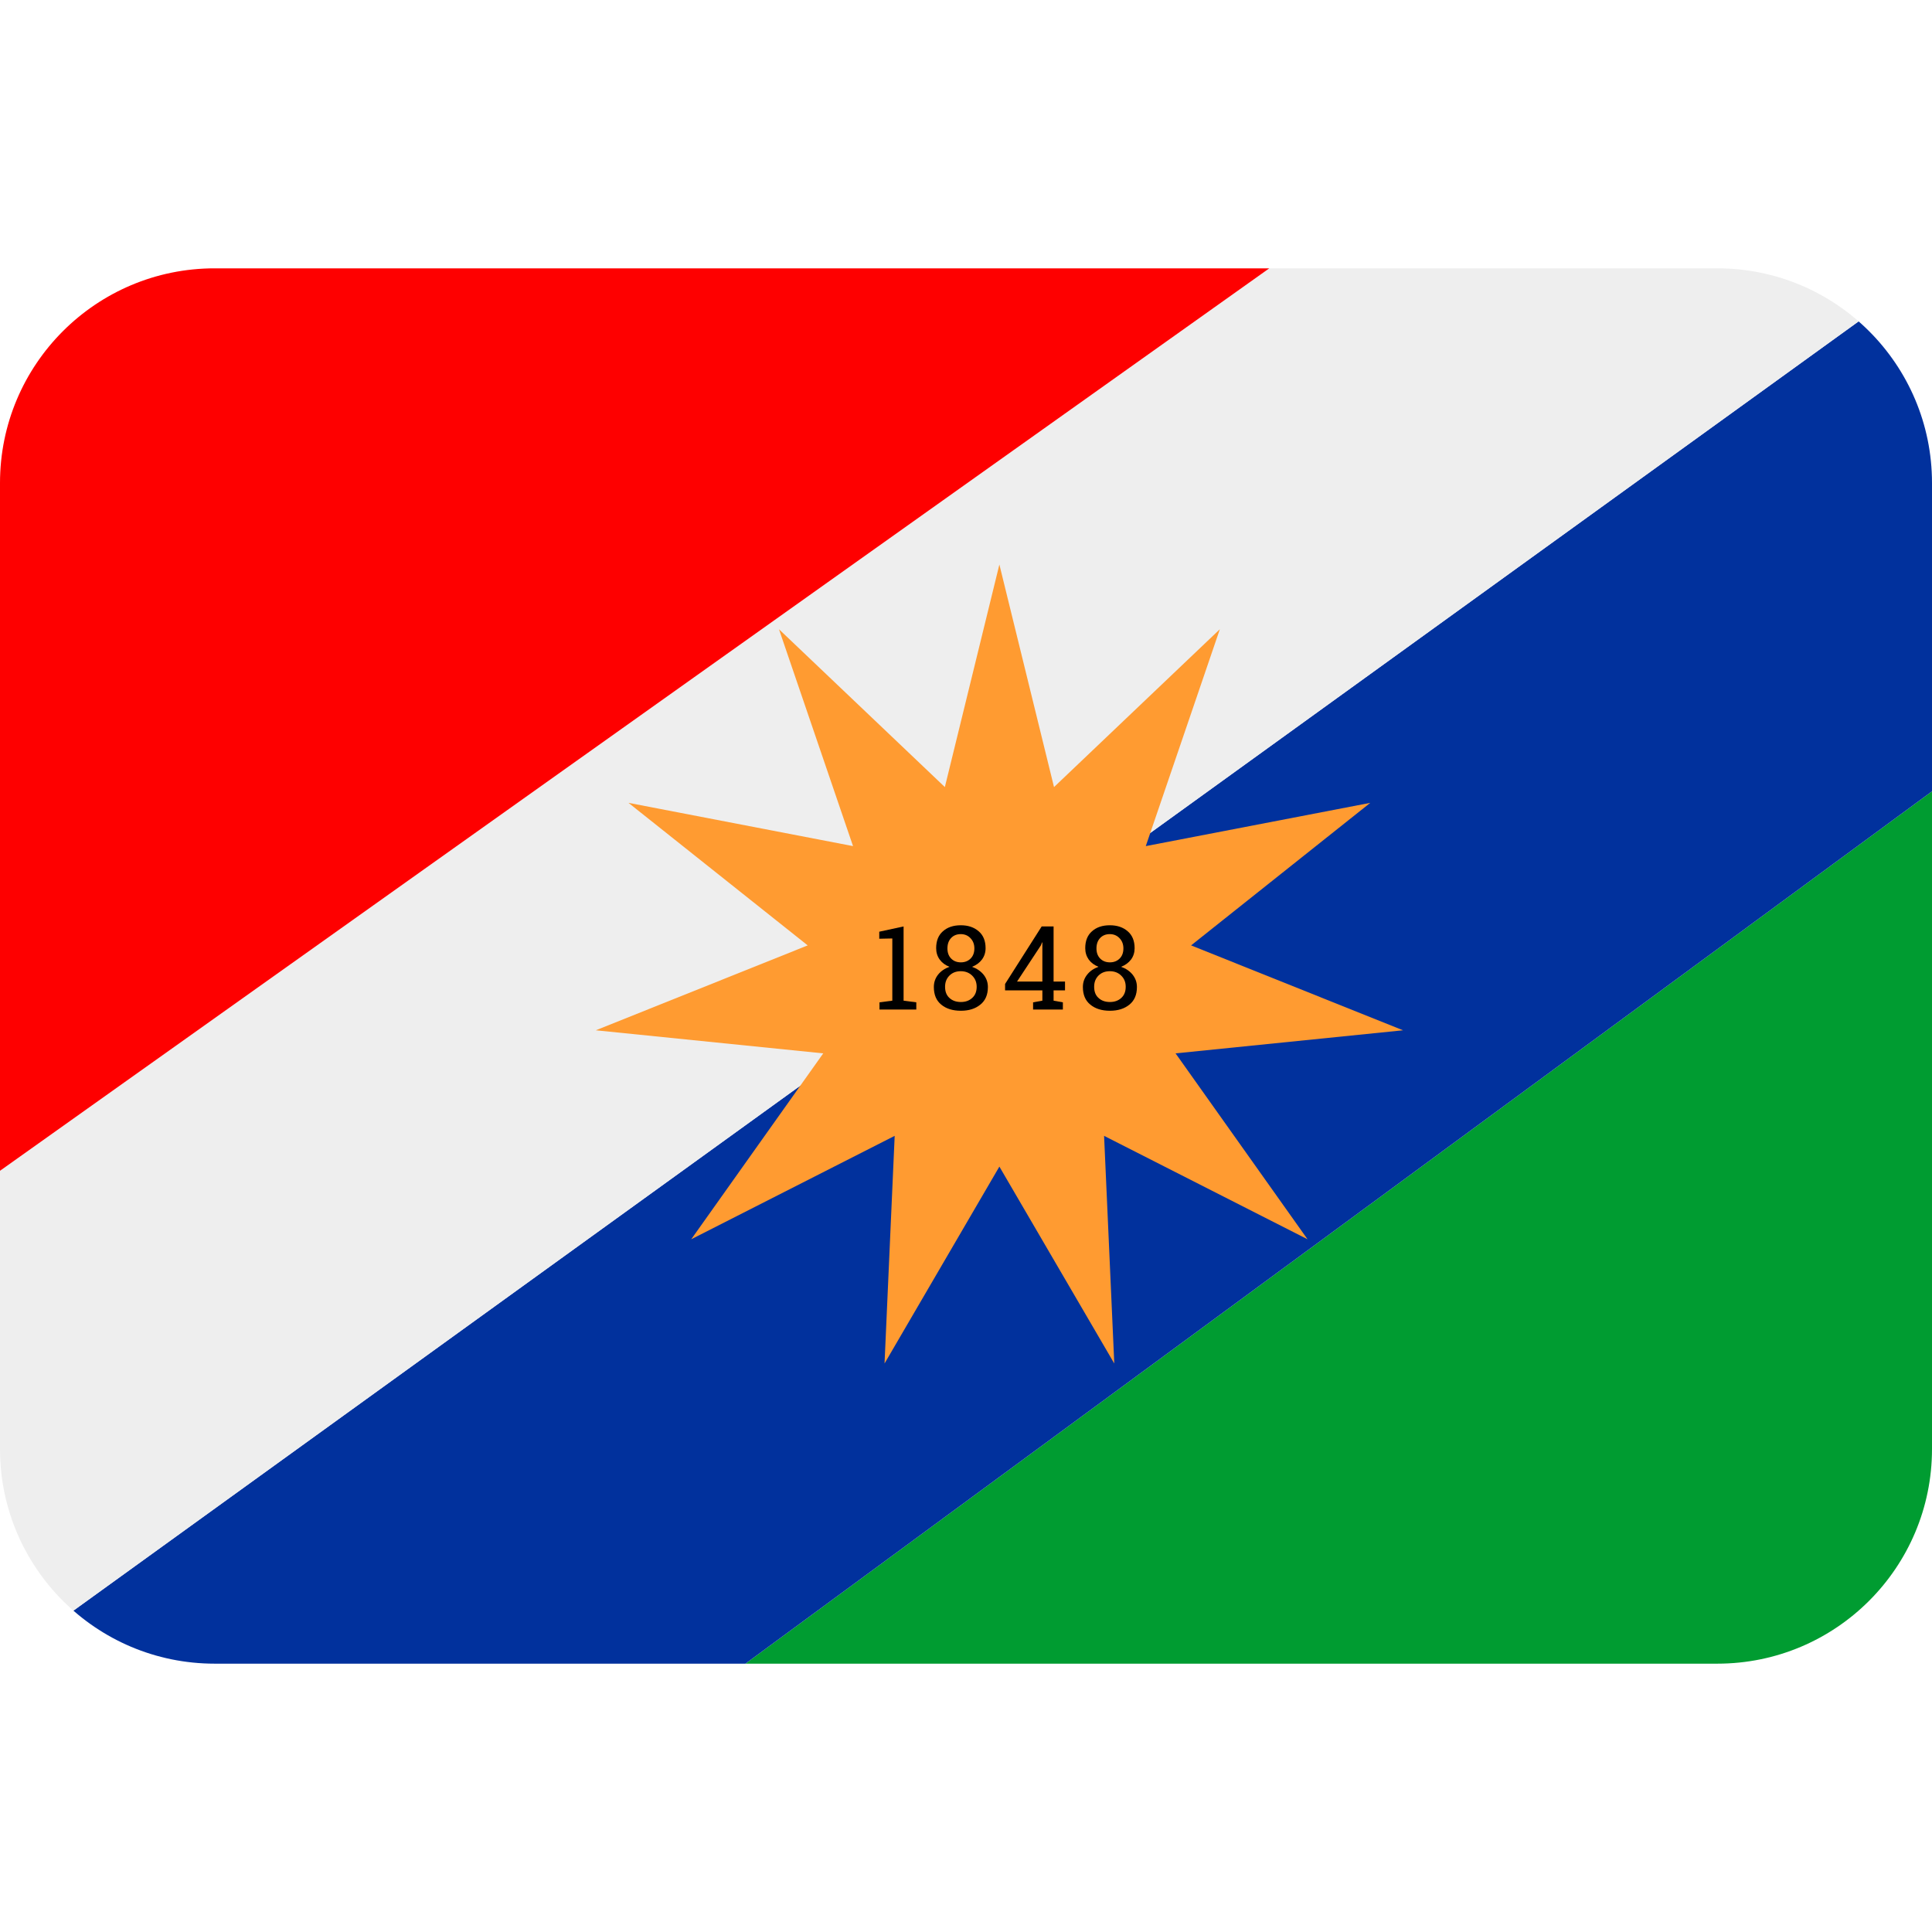 <svg xmlns:dc="http://purl.org/dc/elements/1.1/" xmlns:cc="http://creativecommons.org/ns#" xmlns:rdf="http://www.w3.org/1999/02/22-rdf-syntax-ns#" xmlns:svg="http://www.w3.org/2000/svg" xmlns="http://www.w3.org/2000/svg" viewBox="0 0 45 45" style="enable-background:new 0 0 45 45;" xml:space="preserve" version="1.1" id="svg2"><defs id="defs6"><clipPath id="clipPath16" clipPathUnits="userSpaceOnUse"><path id="path18" d="M 4,31 C 1.791,31 0,29.209 0,27 L 0,27 0,9 C 0,6.791 1.791,5 4,5 l 0,0 28,0 c 2.209,0 4,1.791 4,4 l 0,0 0,18 c 0,2.209 -1.791,4 -4,4 l 0,0 -28,0 z"/></clipPath></defs><g transform="matrix(1.25,0,0,-1.25,0,45)" id="g10"><g id="g12"><g xmlns="http://www.w3.org/2000/svg" clip-path="url(#clipPath16)" id="g14"><g id="g30"><path id="path20" style="fill:#009c31;fill-opacity:1;fill-rule:nonzero;stroke:none" d="m 13.89,5 22.11,0 0,16.255 L 13.89,5 z"/><path id="path22" style="fill:#01319d;fill-opacity:1;fill-rule:nonzero;stroke:none" d="M 0,5 13.89,5 36,21.255 36,30.999 0,5 z"/><path id="path24" style="fill:#eeeeee;fill-opacity:1;fill-rule:nonzero;stroke:none" d="m 23.65,30.999 -23.65,-16.815 0,-9.184 36,25.999 -12.35,0 z"/><path id="path26" style="fill:#fe0000;fill-opacity:1;fill-rule:nonzero;stroke:none" d="m 0,30.999 0,-16.815 23.65,16.815 -23.65,0 z"/></g><g id="g34"><path id="path30" style="fill:#ff9b31;fill-opacity:1;fill-rule:nonzero;stroke:none" d="m 18.622,25.481 1.018,-4.147 3.09,2.941 -1.38,-4.041 4.183,0.806 -3.339,-2.656 3.949,-1.582 -4.238,-0.43 2.459,-3.464 -3.791,1.927 0.19,-4.242 -2.141,3.669 -2.14,-3.669 0.189,4.242 -3.791,-1.927 2.46,3.464 -4.238,0.43 3.948,1.582 -3.339,2.656 4.184,-0.806 -1.38,4.041 3.091,-2.941 1.016,4.147 z"/><path id="path32" style="fill:#000000;fill-opacity:1;fill-rule:nonzero;stroke:none" d="m 16.384,18.639 0,-0.131 0.243,0.005 0,-1.159 -0.239,-0.031 0,-0.134 0.686,0 0,0.134 -0.237,0.031 0,1.383 -0.453,-0.098 z"/><path id="path34" style="fill:#000000;fill-opacity:1;fill-rule:nonzero;stroke:none" d="m 18.156,18.328 c 0,0.077 -0.024,0.14 -0.072,0.19 -0.048,0.051 -0.109,0.076 -0.181,0.076 -0.075,0 -0.135,-0.024 -0.181,-0.073 -0.045,-0.048 -0.068,-0.113 -0.068,-0.193 0,-0.079 0.023,-0.142 0.069,-0.189 0.046,-0.047 0.106,-0.071 0.182,-0.071 0.073,0 0.134,0.024 0.181,0.071 0.047,0.047 0.07,0.11 0.07,0.189 m 0.043,-0.716 c 0,0.085 -0.028,0.154 -0.084,0.209 -0.057,0.055 -0.127,0.082 -0.212,0.082 -0.087,0 -0.157,-0.027 -0.211,-0.081 -0.055,-0.055 -0.082,-0.124 -0.082,-0.21 0,-0.088 0.027,-0.158 0.08,-0.206 0.054,-0.051 0.125,-0.077 0.215,-0.077 0.087,0 0.157,0.026 0.212,0.077 0.055,0.05 0.082,0.119 0.082,0.206 m 0.166,0.72 c 0,-0.08 -0.023,-0.151 -0.068,-0.212 -0.045,-0.06 -0.107,-0.105 -0.184,-0.135 0.089,-0.032 0.16,-0.08 0.215,-0.147 0.053,-0.067 0.08,-0.143 0.08,-0.23 0,-0.144 -0.047,-0.253 -0.141,-0.328 -0.093,-0.076 -0.214,-0.114 -0.362,-0.114 -0.152,0 -0.274,0.038 -0.366,0.114 -0.092,0.075 -0.138,0.184 -0.138,0.328 0,0.087 0.026,0.163 0.078,0.23 0.053,0.067 0.124,0.115 0.213,0.147 -0.078,0.03 -0.138,0.075 -0.182,0.135 -0.044,0.061 -0.066,0.132 -0.066,0.212 0,0.137 0.042,0.242 0.126,0.315 0.084,0.075 0.195,0.112 0.333,0.112 0.136,0 0.247,-0.037 0.333,-0.112 0.086,-0.073 0.129,-0.178 0.129,-0.315"/><path id="path36" style="fill:#000000;fill-opacity:1;fill-rule:nonzero;stroke:none" d="m 18.951,17.71 0.472,0 0,0.728 -0.006,0.002 -0.022,-0.056 -0.444,-0.674 z m 0.681,0 0.213,0 0,-0.164 -0.213,0 0,-0.192 0.173,-0.031 0,-0.134 -0.555,0 0,0.134 0.173,0.031 0,0.192 -0.695,0 0,0.119 0.682,1.072 0.222,0 0,-1.027 z"/><path id="path38" style="fill:#000000;fill-opacity:1;fill-rule:nonzero;stroke:none" d="m 20.933,18.328 c 0,0.077 -0.024,0.14 -0.072,0.19 -0.048,0.051 -0.109,0.076 -0.181,0.076 -0.074,0 -0.135,-0.024 -0.181,-0.073 -0.045,-0.048 -0.068,-0.113 -0.068,-0.193 0,-0.079 0.023,-0.142 0.069,-0.189 0.046,-0.047 0.107,-0.071 0.182,-0.071 0.073,0 0.134,0.024 0.181,0.071 0.047,0.047 0.07,0.11 0.07,0.189 m 0.043,-0.716 c 0,0.085 -0.027,0.154 -0.084,0.209 -0.056,0.055 -0.126,0.082 -0.212,0.082 -0.087,0 -0.157,-0.027 -0.211,-0.081 -0.055,-0.055 -0.081,-0.124 -0.081,-0.21 0,-0.088 0.026,-0.158 0.08,-0.206 0.053,-0.051 0.125,-0.077 0.214,-0.077 0.087,0 0.158,0.026 0.213,0.077 0.054,0.05 0.081,0.119 0.081,0.206 m 0.166,0.72 c 0,-0.08 -0.022,-0.151 -0.067,-0.212 -0.046,-0.06 -0.108,-0.105 -0.185,-0.135 0.09,-0.032 0.161,-0.08 0.215,-0.147 0.053,-0.067 0.08,-0.143 0.08,-0.23 0,-0.144 -0.047,-0.253 -0.14,-0.328 -0.093,-0.076 -0.215,-0.114 -0.363,-0.114 -0.151,0 -0.273,0.038 -0.365,0.114 -0.093,0.075 -0.139,0.184 -0.139,0.328 0,0.087 0.026,0.163 0.079,0.23 0.052,0.067 0.123,0.115 0.212,0.147 -0.077,0.03 -0.138,0.075 -0.182,0.135 -0.043,0.061 -0.065,0.132 -0.065,0.212 0,0.137 0.042,0.242 0.126,0.315 0.084,0.075 0.194,0.112 0.332,0.112 0.136,0 0.247,-0.037 0.333,-0.112 0.086,-0.073 0.129,-0.178 0.129,-0.315"/></g></g></g></g></svg>